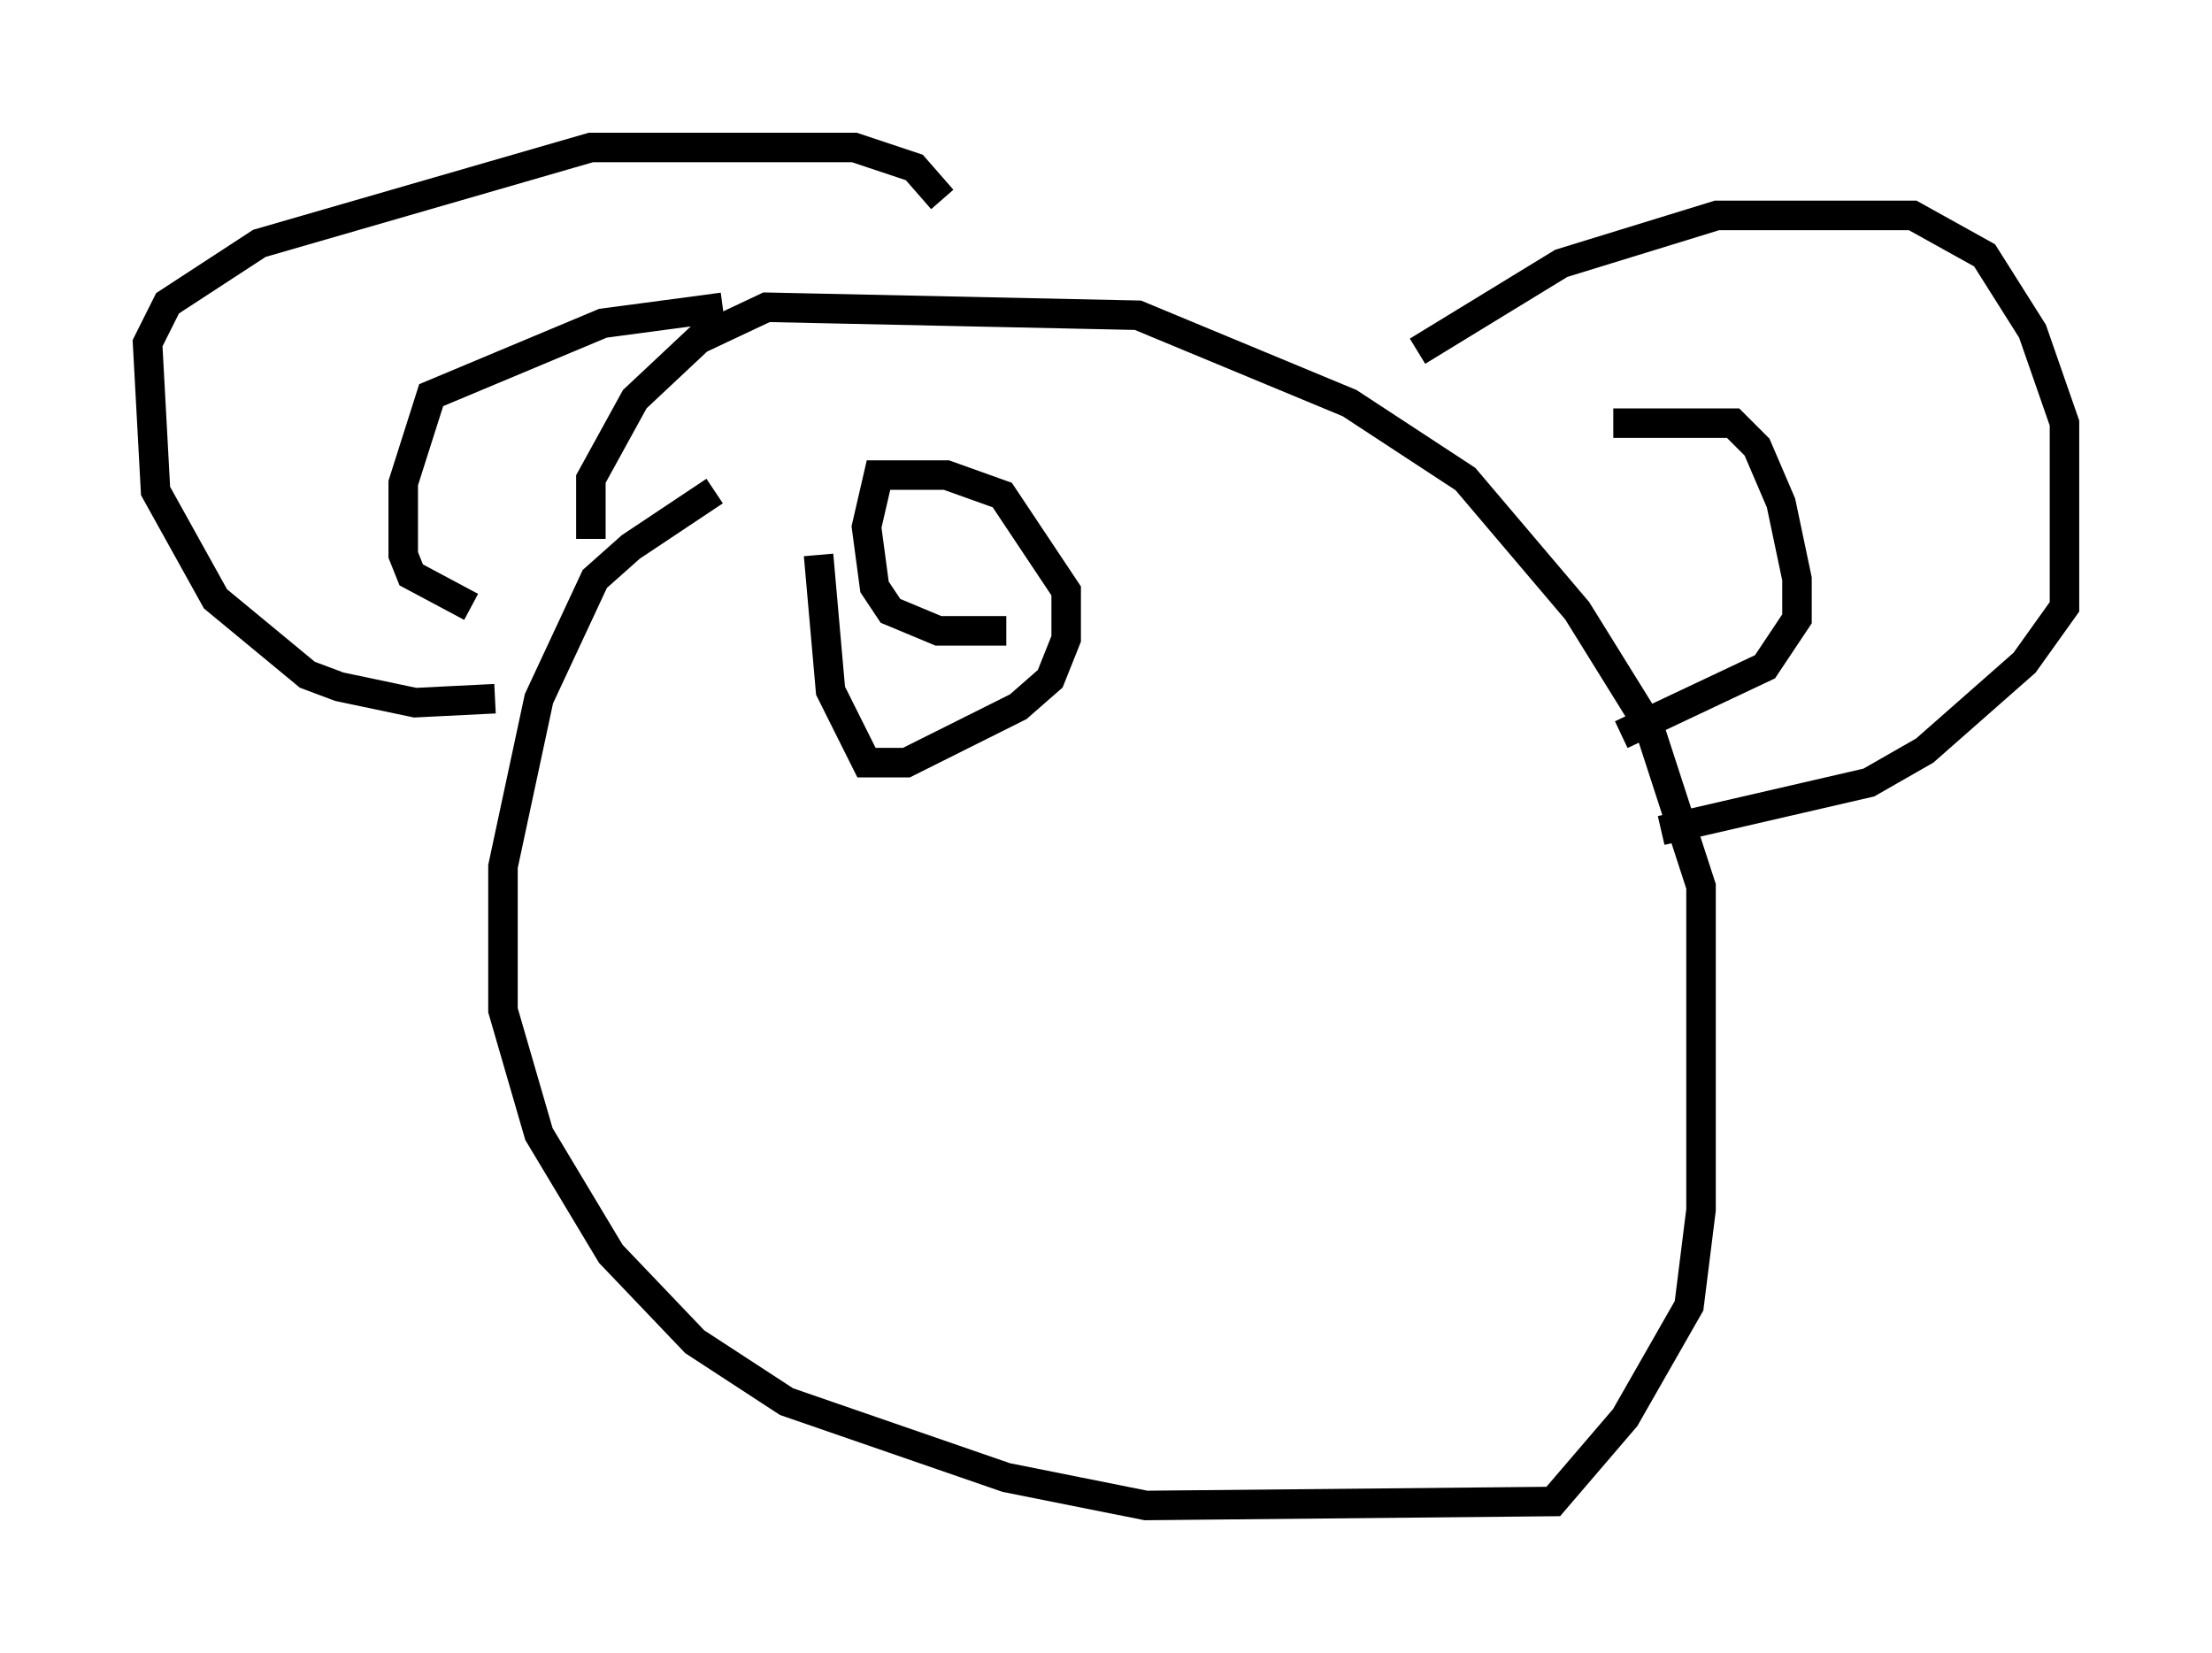 <?xml version="1.0" encoding="utf-8" ?>
<svg baseProfile="full" height="56.008" version="1.1" width="74.952" xmlns="http://www.w3.org/2000/svg" xmlns:ev="http://www.w3.org/2001/xml-events" xmlns:xlink="http://www.w3.org/1999/xlink"><defs /><rect fill="white" height="56.008" width="74.952" x="0" y="0" /><path d="M27.327, 16.231 m-3.112, 0.406 l-2.842, 1.894 -1.218, 1.083 l-1.894, 4.059 -1.218, 5.683 l0.0, 4.871 1.218, 4.195 l2.436, 4.059 2.842, 2.977 l3.112, 2.03 7.442, 2.571 l4.736, 0.947 13.802, -0.135 l2.436, -2.842 2.165, -3.789 l0.406, -3.248 0.0, -10.961 l-1.759, -5.413 -2.436, -3.924 l-3.789, -4.465 -3.924, -2.571 l-7.172, -2.977 -12.584, -0.271 l-2.3, 1.083 -2.165, 2.03 l-1.488, 2.706 0.0, 2.03 m-3.248, 5.413 l-2.706, 0.135 -2.571, -0.541 l-1.083, -0.406 -3.112, -2.571 l-2.03, -3.654 -0.271, -5.007 l0.677, -1.353 3.112, -2.03 l11.231, -3.248 8.931, 0.0 l2.03, 0.677 0.947, 1.083 m16.103, 5.142 l4.871, -2.977 5.277, -1.624 l6.631, 0.0 2.436, 1.353 l1.624, 2.571 1.083, 3.112 l0.0, 6.225 -1.353, 1.894 l-3.383, 2.977 -1.894, 1.083 l-7.036, 1.624 m-31.799, -17.726 l-4.059, 0.541 -5.819, 2.436 l-0.947, 2.977 0.0, 2.436 l0.271, 0.677 2.03, 1.083 m38.701, -6.225 l4.059, 0.0 0.812, 0.812 l0.812, 1.894 0.541, 2.571 l0.0, 1.353 -1.083, 1.624 l-4.871, 2.3 m-27.199, -6.089 l0.406, 4.601 1.218, 2.436 l1.353, 0.0 3.789, -1.894 l1.083, -0.947 0.541, -1.353 l0.0, -1.624 -2.165, -3.248 l-1.894, -0.677 -2.3, 0.0 l-0.406, 1.759 0.271, 2.03 l0.541, 0.812 1.624, 0.677 l2.3, 0.0 " fill="none" stroke="black" stroke-width="1" /></svg>